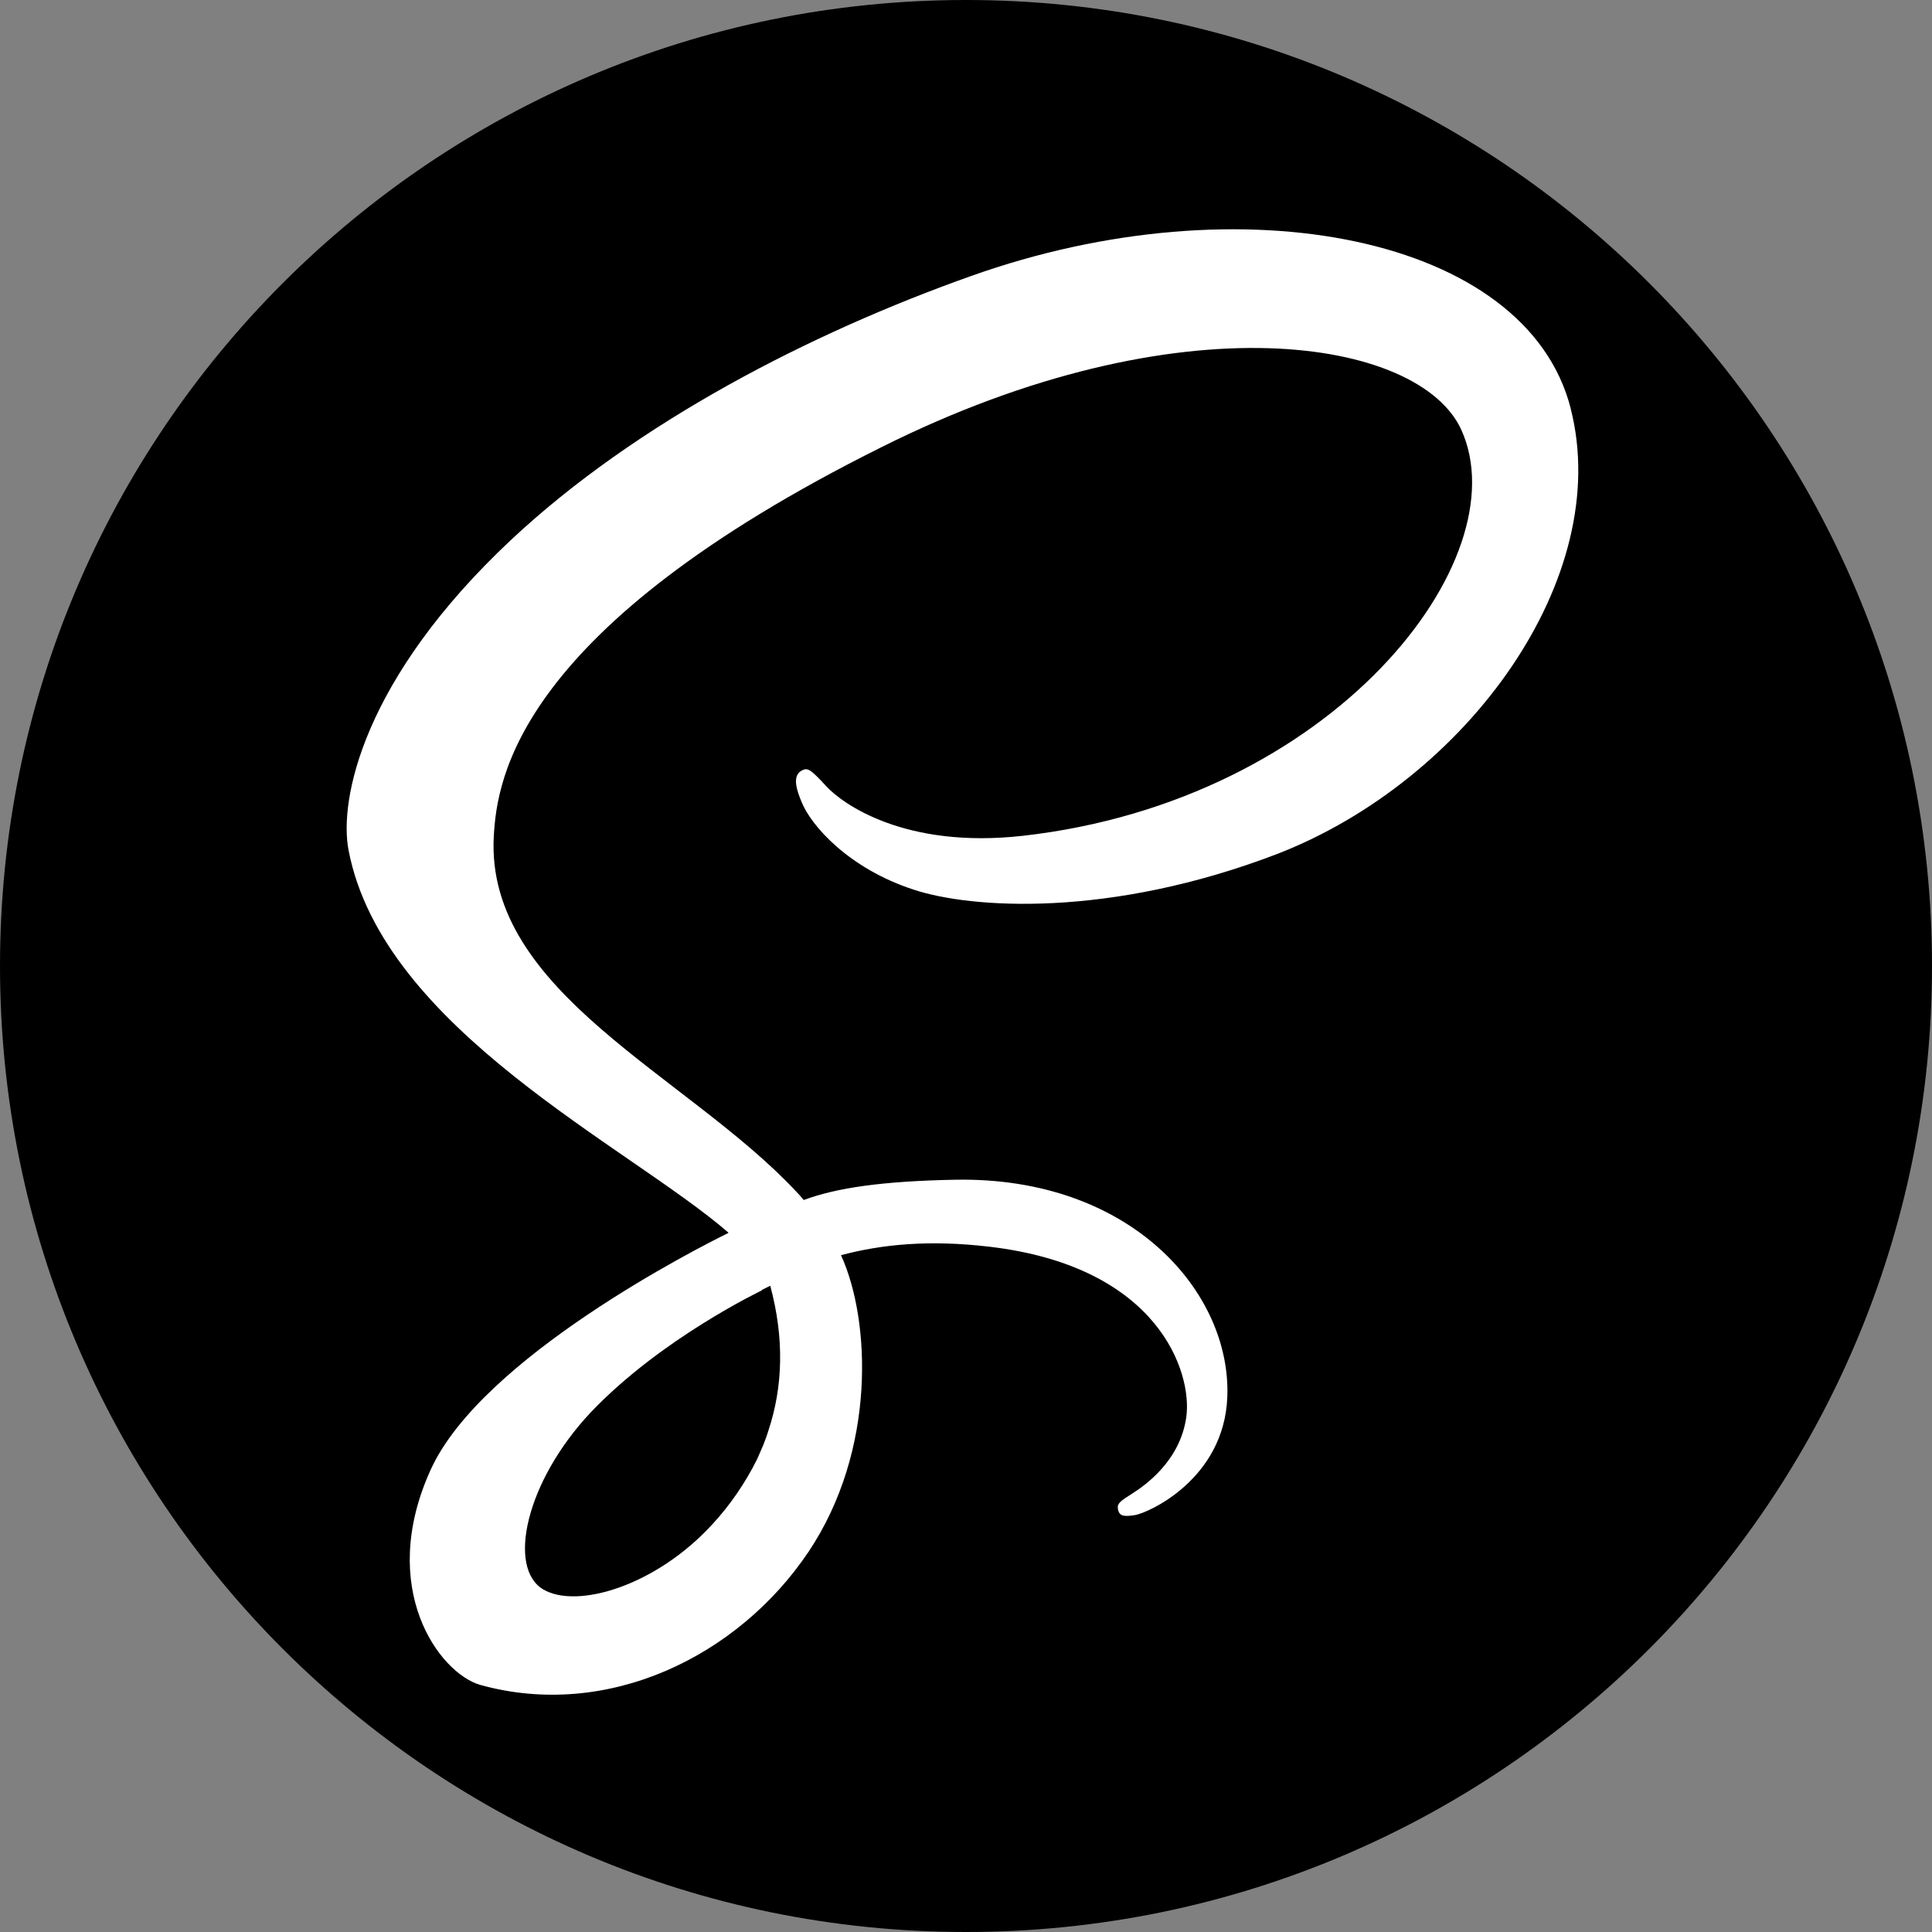 <?xml version="1.0" encoding="utf-8"?>
<!-- Generated by IcoMoon.io -->
<!DOCTYPE svg PUBLIC "-//W3C//DTD SVG 1.1//EN" "http://www.w3.org/Graphics/SVG/1.1/DTD/svg11.dtd">
<svg version="1.1" xmlns="http://www.w3.org/2000/svg" xmlns:xlink="http://www.w3.org/1999/xlink" width="32" height="32" viewBox="0 0 32 32">
<rect x="0" y="0" width="32" height="32" fill="#808080" stroke="none"/>
<path fill="#000" d="M16 0c8.836 0 16 7.164 16 16s-7.164 16-16 16-16-7.164-16-16 7.164-16 16-16v0z"></path>
<path fill="#fff" d="M26.016 6.766c-0.727-2.852-5.453-3.789-9.93-2.195-2.664 0.945-5.547 2.43-7.617 4.367-2.461 2.305-2.859 4.313-2.695 5.148 0.57 2.961 4.625 4.891 6.289 6.328v0.008c-0.492 0.242-4.086 2.063-4.93 3.922-0.891 1.961 0.141 3.367 0.82 3.563 2.109 0.586 4.273-0.469 5.438-2.203 1.125-1.68 1.031-3.836 0.539-4.914 0.672-0.18 1.461-0.258 2.453-0.141 2.813 0.328 3.367 2.086 3.266 2.82s-0.695 1.141-0.891 1.266-0.258 0.164-0.242 0.258c0.023 0.133 0.117 0.125 0.281 0.102 0.234-0.039 1.477-0.602 1.531-1.953 0.070-1.727-1.586-3.656-4.508-3.602-1.203 0.023-1.961 0.133-2.508 0.336-0.039-0.047-0.078-0.094-0.125-0.141-1.805-1.93-5.156-3.297-5.008-5.891 0.055-0.945 0.383-3.43 6.422-6.438 4.953-2.477 8.914-1.797 9.602-0.289 0.977 2.148-2.117 6.148-7.266 6.727-1.961 0.219-2.992-0.539-3.25-0.82-0.273-0.297-0.313-0.313-0.414-0.258-0.164 0.094-0.063 0.352 0 0.508 0.156 0.398 0.781 1.109 1.859 1.461 0.945 0.313 3.242 0.477 6.031-0.594 3.133-1.219 5.57-4.57 4.852-7.375zM12.758 21.297c0.234 0.867 0.211 1.672-0.031 2.398-0.023 0.078-0.055 0.164-0.086 0.242s-0.070 0.156-0.102 0.234c-0.195 0.391-0.445 0.758-0.742 1.078-0.93 1.016-2.234 1.406-2.797 1.078-0.602-0.352-0.297-1.781 0.781-2.93 1.164-1.227 2.836-2.023 2.836-2.023v-0.008l0.141-0.070z"></path>
</svg>
